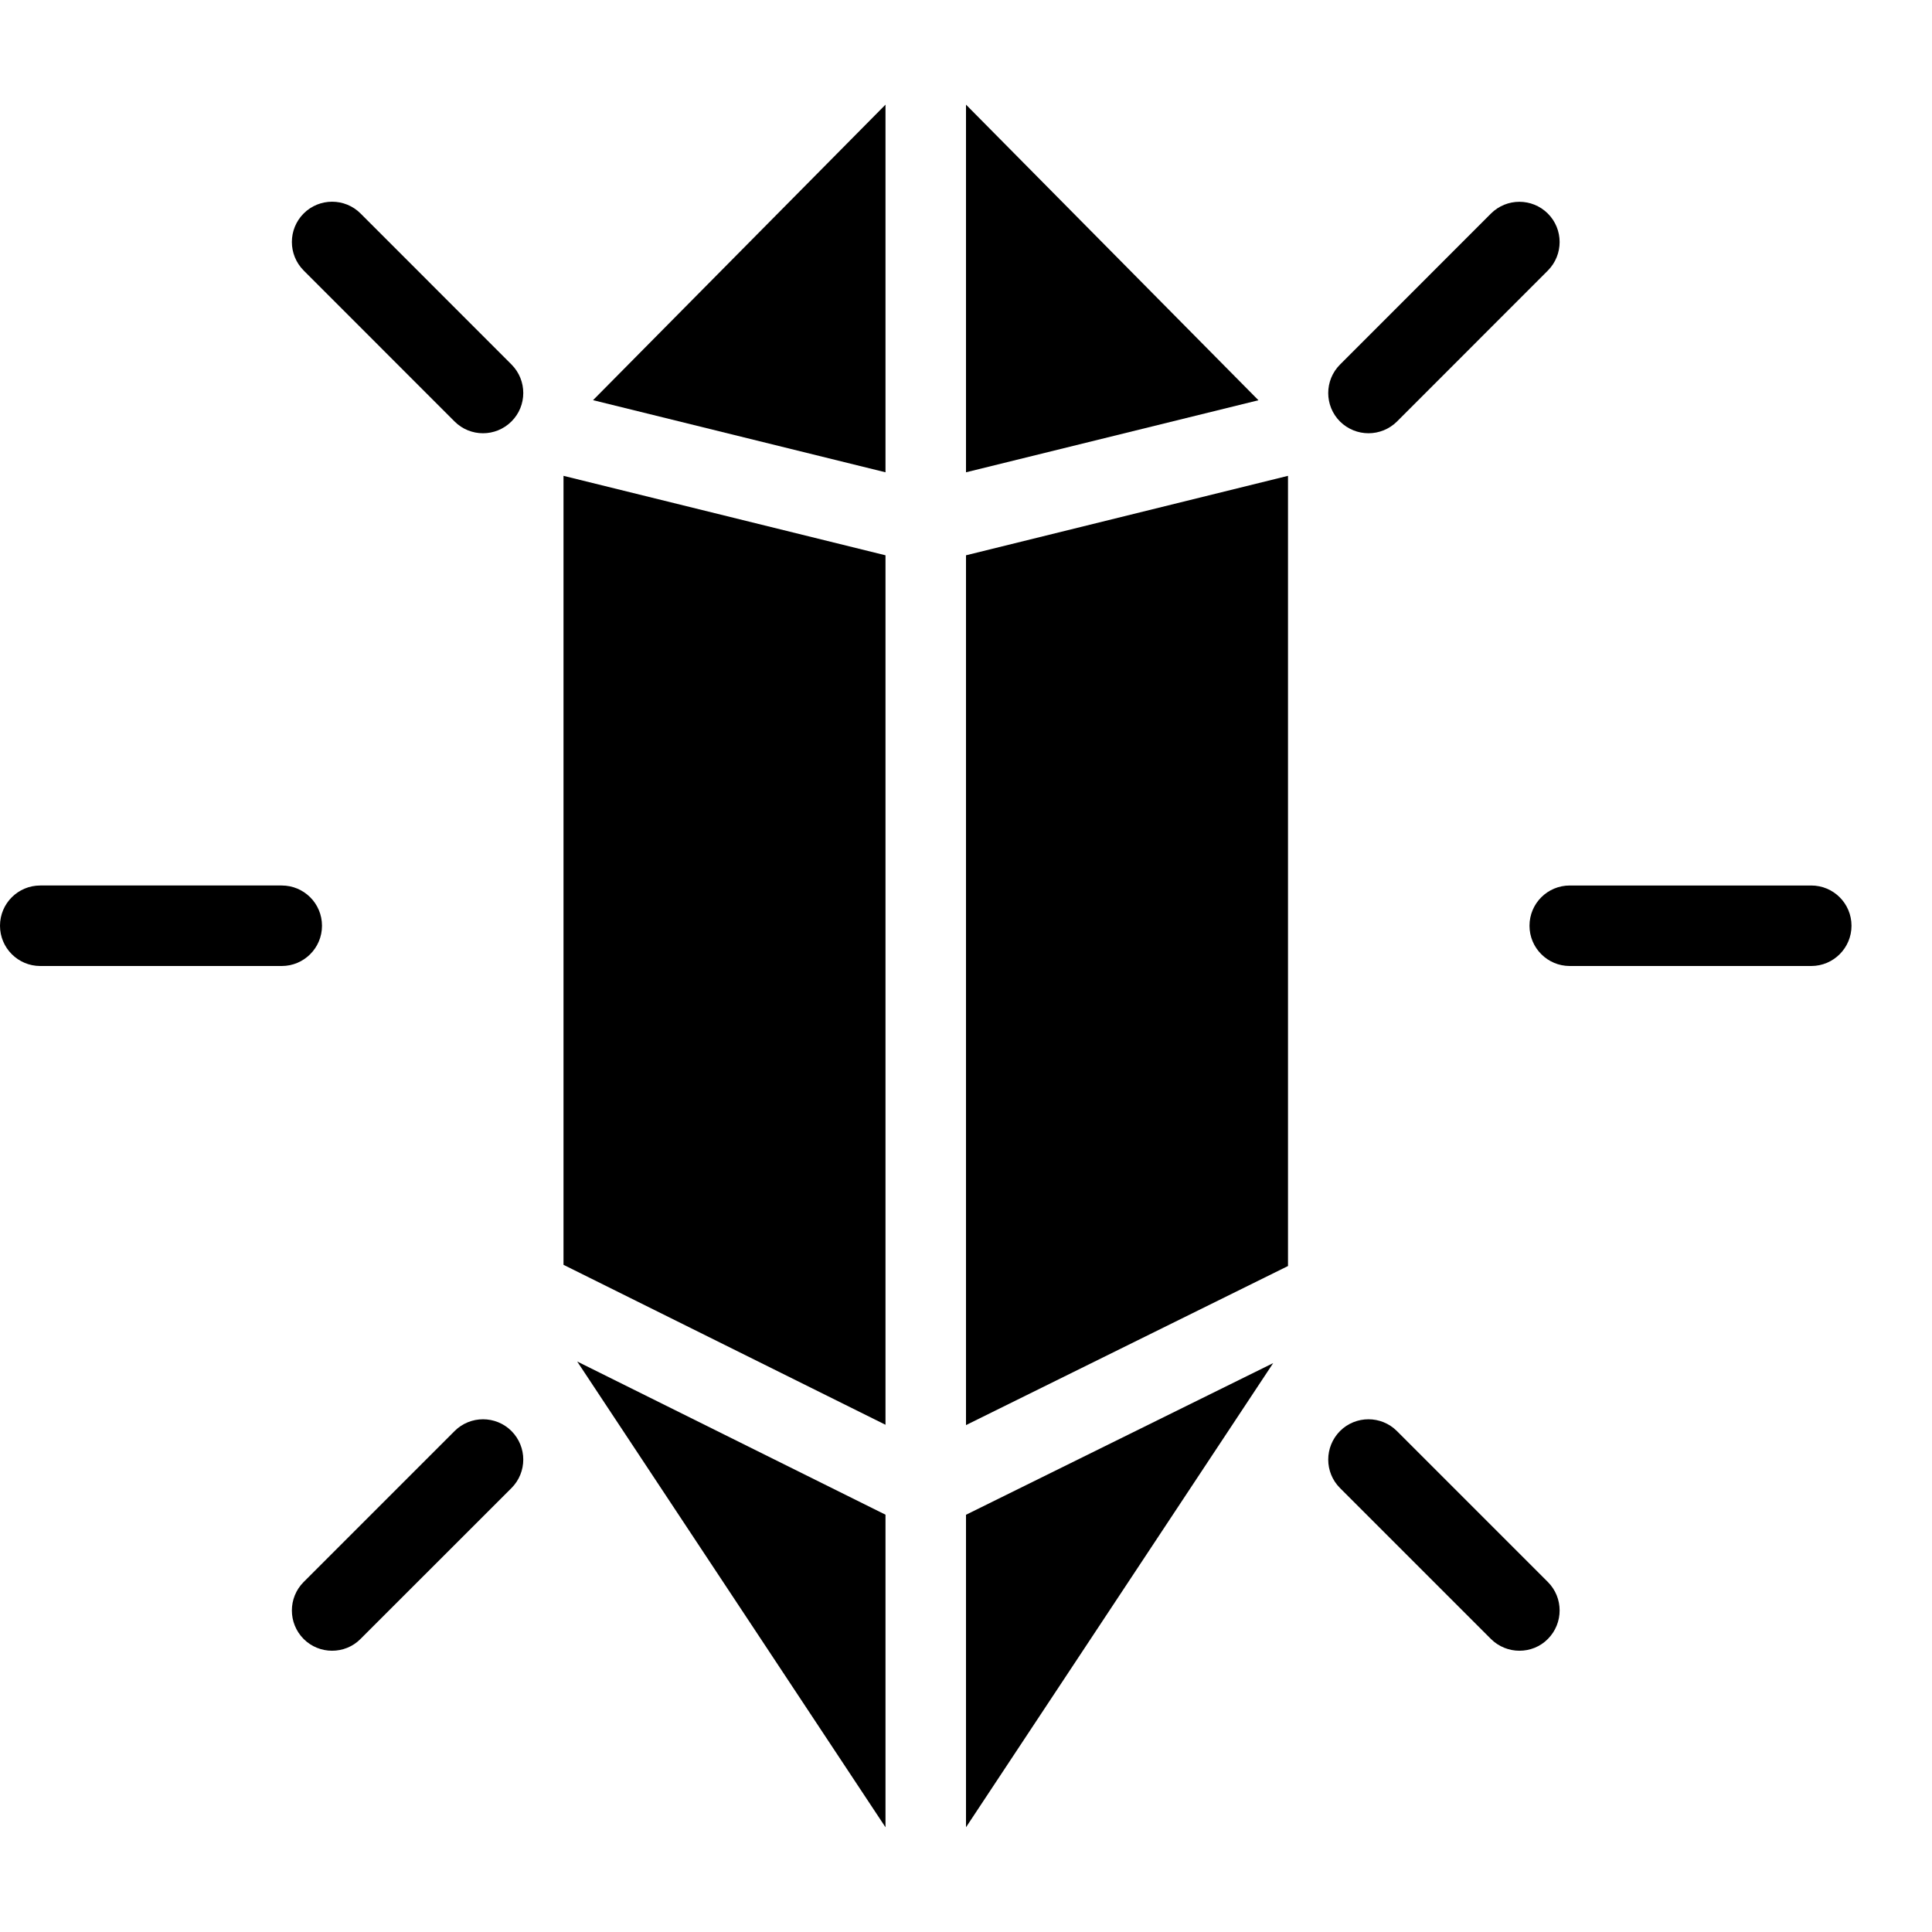 <?xml version="1.0" encoding="utf-8"?>
<!-- Generator: Adobe Illustrator 19.2.0, SVG Export Plug-In . SVG Version: 6.00 Build 0)  -->
<svg version="1.1" xmlns="http://www.w3.org/2000/svg" xmlns:xlink="http://www.w3.org/1999/xlink" x="0px" y="0px" width="24px"
	 height="24px" viewBox="0 0 24 24" enable-background="new 0 0 24 24" xml:space="preserve">
<g id="Filled_icons">
	<g>
		<g>
			<polygon points="11,5.867 11,1.3 7.367,4.971 			"/>
			<polygon points="12,5.867 15.633,4.972 12,1.3 			"/>
			<polygon points="12,17.703 16,15.727 16,5.911 12,6.898 			"/>
			<polygon points="11,18.816 7.17,16.913 11,22.699 			"/>
			<polygon points="11,17.699 11,6.898 7,5.911 7,15.712 			"/>
			<polygon points="12,18.817 12,22.699 15.816,16.933 			"/>
		</g>
		<g>
			<path d="M17,5.382c-0.128,0-0.256-0.049-0.354-0.146c-0.195-0.195-0.195-0.512,0-0.707l1.875-1.876
				c0.195-0.195,0.512-0.195,0.707,0c0.195,0.195,0.195,0.512,0,0.708l-1.875,1.876C17.256,5.333,17.128,5.382,17,5.382z"/>
		</g>
		<g>
			<path d="M18.875,20.506c-0.128,0-0.256-0.049-0.354-0.146l-1.875-1.875c-0.195-0.195-0.195-0.511,0-0.708
				c0.195-0.195,0.512-0.195,0.707,0l1.875,1.875c0.195,0.195,0.195,0.512,0,0.708C19.131,20.458,19.003,20.506,18.875,20.506z"/>
		</g>
		<g>
			<path d="M22.5,12h-3c-0.276,0-0.5-0.224-0.5-0.5c0-0.277,0.224-0.5,0.5-0.5h3c0.276,0,0.5,0.223,0.5,0.5
				C23,11.776,22.776,12,22.5,12z"/>
		</g>
		<g>
			<path d="M6,5.382c-0.128,0-0.256-0.049-0.353-0.146L3.772,3.36c-0.195-0.196-0.195-0.512,0-0.708
				c0.195-0.195,0.512-0.195,0.707,0l1.875,1.876c0.195,0.195,0.195,0.513,0,0.707C6.256,5.333,6.128,5.382,6,5.382z"/>
		</g>
		<g>
			<path d="M4.125,20.506c-0.128,0-0.256-0.049-0.353-0.146c-0.195-0.196-0.195-0.512,0-0.708l1.875-1.875
				c0.195-0.195,0.512-0.195,0.707,0c0.195,0.197,0.195,0.512,0,0.708L4.478,20.36C4.381,20.458,4.253,20.506,4.125,20.506z"/>
		</g>
		<g>
			<path d="M3.5,12h-3C0.224,12,0,11.776,0,11.5C0,11.223,0.224,11,0.5,11h3C3.776,11,4,11.223,4,11.5C4,11.776,3.776,12,3.5,12z"/>
		</g>
	</g>
</g>
<g id="invisible_shape">
	<rect fill="none" width="24" height="24"/>
</g>
</svg>

